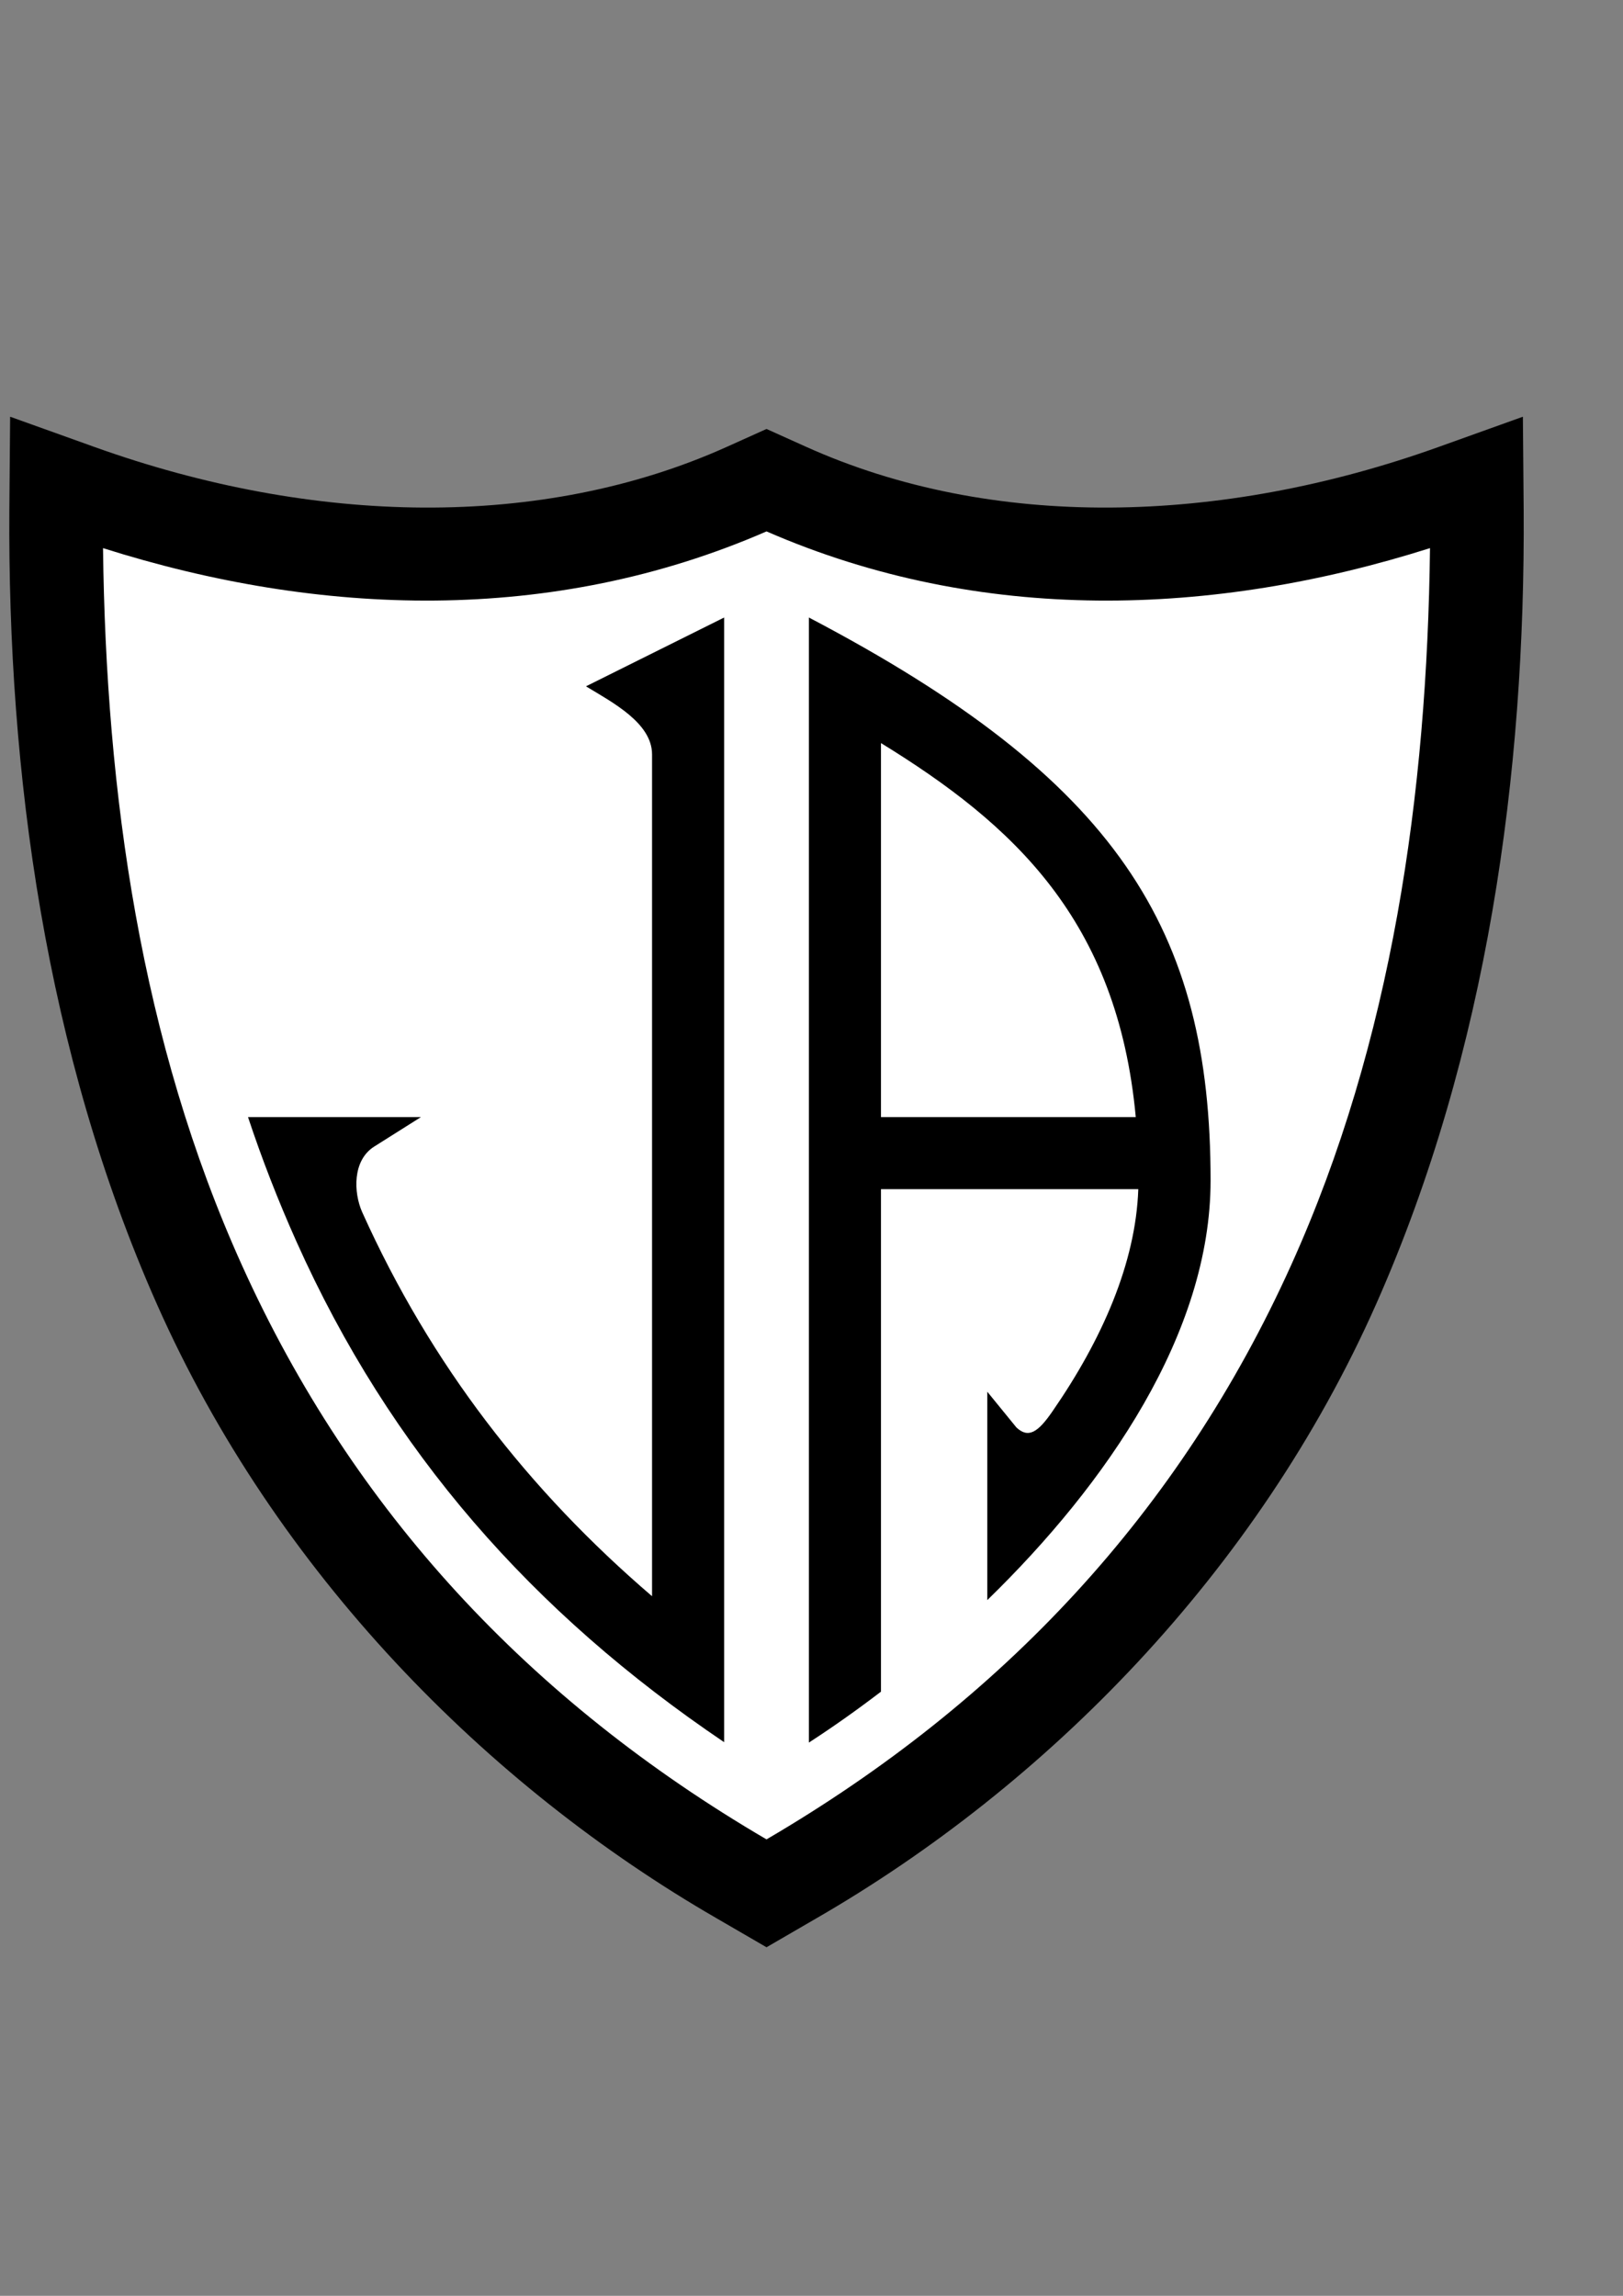 <?xml version="1.0" encoding="iso-8859-1"?>
<!-- Generator: Adobe Illustrator 23.0.1, SVG Export Plug-In . SVG Version: 6.00 Build 0)  -->
<svg version="1.1" xmlns="http://www.w3.org/2000/svg" xmlns:xlink="http://www.w3.org/1999/xlink" x="0px" y="0px"
	 viewBox="0 0 595.276 841.89" style="enable-background:new 0 0 595.276 841.89;" xml:space="preserve">
<rect x="0" y="0" width="595.276" height="841.89" fill="#808080" stroke="none"/>
<g id="Grade" style="display:none;">
</g>
<g id="HQFL">
</g>
<g id="&#xC1;rea_de_trabalho">
</g>
<g id="Linhas-guia">
</g>
<g id="Page_1">
	<g id="HQFL_1_">
		<g>
			<path style="fill-rule:evenodd;clip-rule:evenodd;" d="M281.138,157.306l-14.398,6.487
				c-68.001,30.65-151.827,28.869-232.017,0.142L3.716,152.816l-0.285,34.142c-0.642,96.085,13.186,199.014,54.101,291.251
				c43.623,98.365,121.033,176.631,205.428,225.315l18.177,10.551l18.175-10.551c84.396-48.684,161.807-126.949,205.43-225.315
				c40.914-92.237,54.742-195.166,54.101-291.251l-0.285-34.142l-31.008,11.119c-80.189,28.726-164.015,30.508-232.015-0.142
				L281.138,157.306L281.138,157.306z"/>
			<path style="fill-rule:evenodd;clip-rule:evenodd;fill:#FFFFFF;" d="M281.138,194.87c-78.693,34.286-163.944,31.292-243.35,6.13
				c1.069,89.671,13.829,180.98,51.036,263.166c40.63,89.885,105.423,159.523,192.314,210.348
				c86.89-50.824,151.683-120.463,192.313-210.348c37.208-82.186,49.968-173.495,51.036-263.166
				C445.081,226.162,359.831,229.156,281.138,194.87L281.138,194.87z"/>
			<path style="fill-rule:evenodd;clip-rule:evenodd;" d="M239.154,276.629v308.714c-45.262-38.775-81.117-84.824-106.349-140.92
				c-3.137-7.129-3.565-18.89,4.419-23.951l17.179-10.834H90.963c5.132,15.468,11.049,30.65,17.749,45.619
				c34.428,76.912,86.605,136.145,156.887,183.617V226.447l-50.68,25.233C224.684,257.597,239.154,265.152,239.154,276.629
				L239.154,276.629z"/>
			<path style="fill-rule:evenodd;clip-rule:evenodd;" d="M296.677,226.447v412.569c8.482-5.488,17.392-11.762,26.444-18.676
				V436.082h94.375c-0.927,27.016-13.259,55.1-31.435,81.4c-5.274,7.699-8.839,10.123-13.258,5.988l-10.691-13.115v76.412
				c43.766-42.555,81.9-97.94,81.9-153.893C444.013,340.923,410.012,285.895,296.677,226.447L296.677,226.447z M323.121,409.637
				V272.495c48.471,29.794,86.748,64.793,93.448,137.143H323.121L323.121,409.637z"/>
		</g>
	</g>
</g>
</svg>
